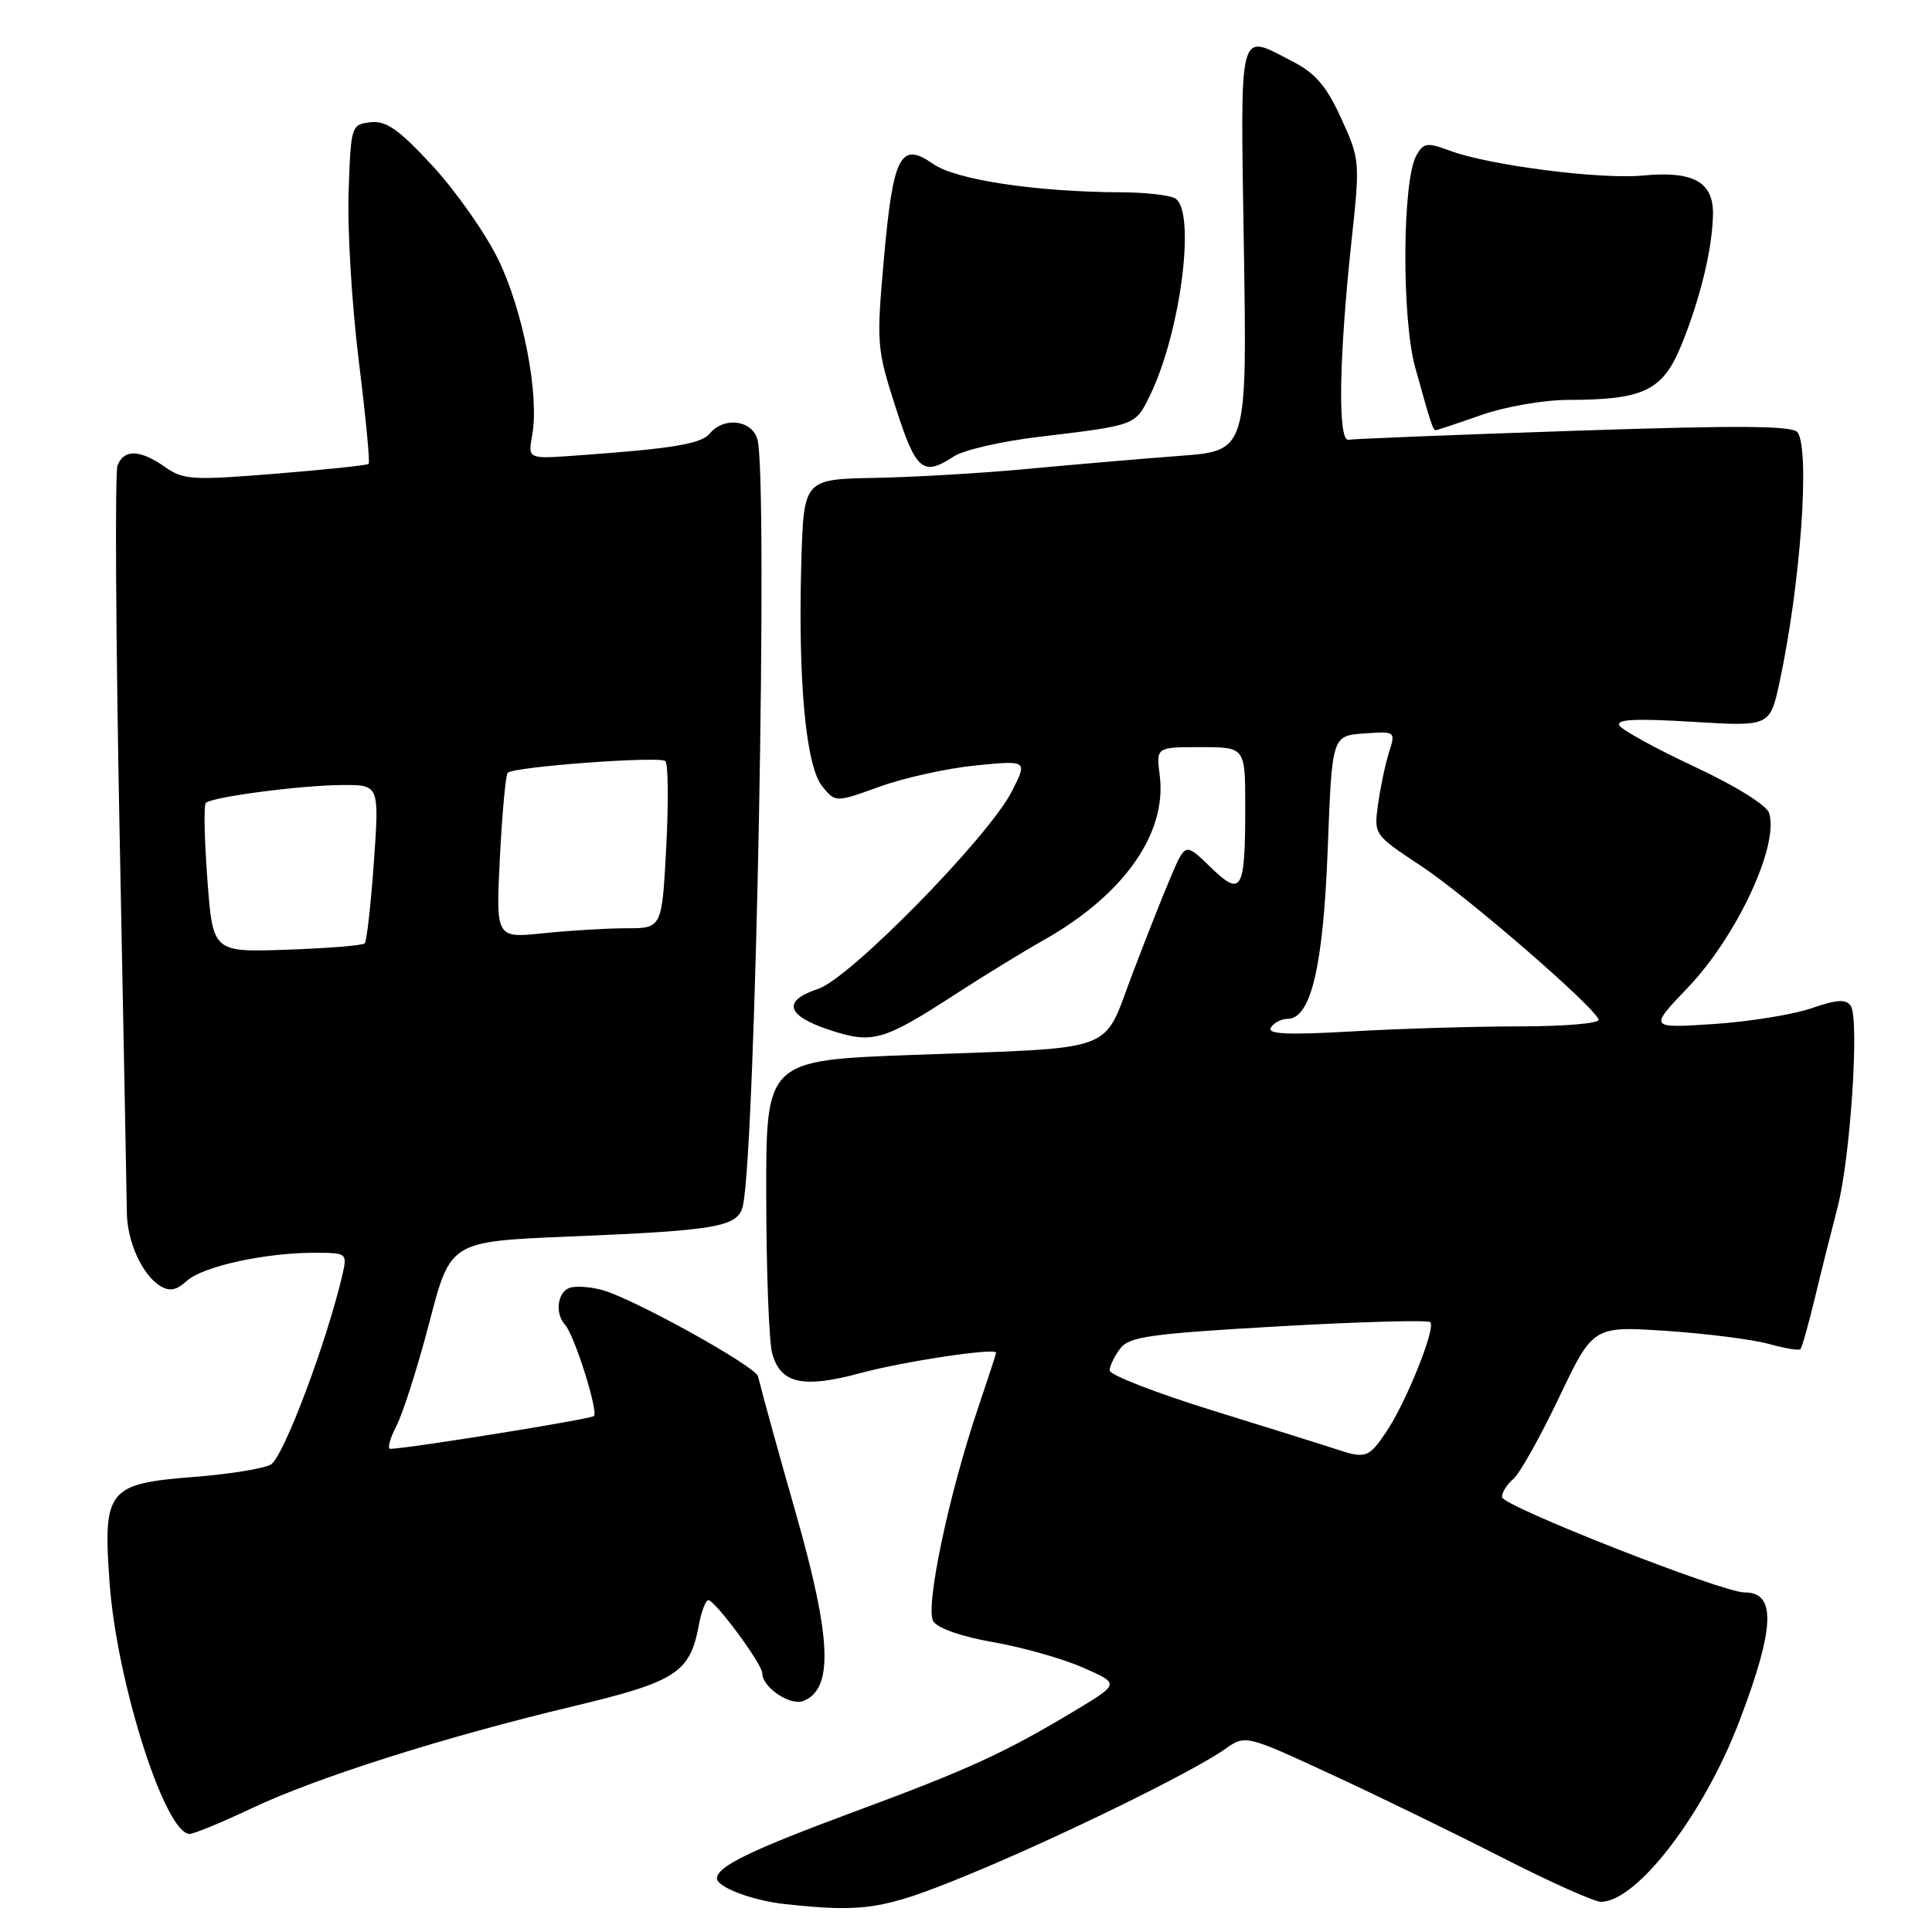 <?xml version="1.0" encoding="UTF-8" standalone="no"?>
<!DOCTYPE svg PUBLIC "-//W3C//DTD SVG 1.1//EN" "http://www.w3.org/Graphics/SVG/1.1/DTD/svg11.dtd" >
<svg xmlns="http://www.w3.org/2000/svg" xmlns:xlink="http://www.w3.org/1999/xlink" version="1.1" viewBox="0 0 256 256">
 <g >
 <path fill="currentColor"
d=" M 127.95 248.56 C 139.88 243.68 157.95 234.85 162.26 231.80 C 165.02 229.85 165.02 229.85 176.26 235.05 C 182.44 237.90 192.68 242.89 199.01 246.12 C 205.34 249.35 211.25 252.00 212.13 252.00 C 216.88 252.00 225.75 240.44 230.44 228.15 C 235.18 215.74 235.39 210.98 231.19 211.01 C 228.26 211.04 199.03 199.55 199.02 198.37 C 199.01 197.75 199.68 196.68 200.51 195.99 C 201.34 195.30 204.06 190.46 206.56 185.22 C 211.09 175.71 211.09 175.71 220.80 176.35 C 226.13 176.71 232.23 177.48 234.34 178.07 C 236.46 178.66 238.36 178.98 238.56 178.77 C 238.77 178.56 239.64 175.49 240.49 171.95 C 241.34 168.40 242.69 163.03 243.48 160.00 C 245.18 153.53 246.40 135.03 245.24 133.29 C 244.62 132.36 243.42 132.43 240.02 133.60 C 237.59 134.44 231.76 135.38 227.05 135.69 C 218.50 136.25 218.50 136.25 223.64 130.87 C 230.13 124.09 235.77 112.00 234.42 107.74 C 234.08 106.69 229.99 104.14 224.57 101.61 C 219.46 99.22 214.97 96.76 214.59 96.14 C 214.08 95.32 216.66 95.18 224.21 95.64 C 234.53 96.27 234.53 96.27 235.80 90.39 C 238.56 77.55 239.85 59.89 238.21 57.31 C 237.63 56.40 230.73 56.34 208.66 57.08 C 192.83 57.61 179.34 58.15 178.69 58.27 C 177.24 58.55 177.41 47.49 179.09 31.86 C 180.22 21.40 180.20 21.11 177.71 15.67 C 175.72 11.33 174.29 9.68 171.12 8.06 C 164.01 4.43 164.36 3.05 164.82 32.87 C 165.24 59.74 165.24 59.74 156.37 60.40 C 151.49 60.77 142.55 61.53 136.50 62.10 C 130.45 62.68 121.22 63.22 116.00 63.32 C 106.50 63.50 106.50 63.50 106.18 74.50 C 105.73 90.19 106.78 101.51 108.94 104.18 C 110.71 106.35 110.71 106.35 116.60 104.22 C 119.85 103.05 125.58 101.79 129.33 101.42 C 136.17 100.75 136.17 100.75 134.06 104.89 C 130.98 110.92 112.62 129.64 108.42 131.03 C 103.64 132.60 104.16 134.56 109.85 136.45 C 115.61 138.36 116.98 137.98 126.69 131.68 C 130.44 129.25 135.66 126.05 138.29 124.57 C 148.90 118.59 154.66 110.42 153.67 102.75 C 153.19 99.00 153.19 99.00 159.10 99.00 C 165.00 99.00 165.00 99.00 165.00 106.92 C 165.00 118.09 164.53 118.91 160.40 114.90 C 157.07 111.67 157.07 111.67 155.18 116.09 C 154.14 118.51 151.80 124.43 149.98 129.24 C 146.03 139.65 148.45 138.77 121.00 139.78 C 101.50 140.50 101.50 140.50 101.53 158.50 C 101.54 168.40 101.90 177.76 102.31 179.29 C 103.40 183.34 106.36 184.01 113.98 181.95 C 119.73 180.39 132.01 178.55 131.99 179.24 C 131.99 179.38 130.92 182.65 129.62 186.50 C 125.70 198.06 122.55 213.07 123.67 214.84 C 124.25 215.76 127.47 216.88 131.57 217.59 C 135.38 218.25 140.72 219.75 143.44 220.94 C 148.37 223.09 148.37 223.09 142.55 226.60 C 133.25 232.20 128.39 234.44 113.50 239.95 C 99.44 245.16 95.00 247.31 95.00 248.90 C 95.00 250.06 99.72 251.84 104.00 252.30 C 114.47 253.43 117.06 253.02 127.95 248.56 Z  M 33.35 239.61 C 41.92 235.54 58.92 230.15 76.00 226.08 C 89.56 222.84 91.41 221.65 92.58 215.43 C 92.93 213.54 93.51 212.01 93.86 212.03 C 94.78 212.08 101.00 220.50 101.00 221.69 C 101.00 223.57 104.67 226.06 106.43 225.39 C 110.46 223.84 110.20 217.14 105.45 200.50 C 103.14 192.41 101.23 185.50 100.44 182.37 C 100.10 181.04 84.16 172.19 79.88 170.96 C 78.23 170.49 76.24 170.36 75.44 170.66 C 73.84 171.27 73.52 174.08 74.88 175.55 C 76.10 176.88 79.31 187.02 78.70 187.63 C 78.29 188.05 54.36 191.90 51.72 191.98 C 51.30 191.99 51.66 190.62 52.53 188.94 C 53.40 187.26 55.37 181.07 56.90 175.19 C 59.68 164.50 59.68 164.50 75.38 163.85 C 95.22 163.04 97.84 162.56 98.45 159.71 C 100.13 151.88 101.79 63.56 100.37 58.25 C 99.67 55.65 95.94 55.17 94.05 57.44 C 92.89 58.83 89.17 59.45 76.22 60.37 C 69.94 60.82 69.94 60.82 70.52 57.66 C 71.49 52.32 69.30 41.06 65.98 34.30 C 64.26 30.81 60.34 25.24 57.27 21.93 C 52.81 17.11 51.17 15.96 49.09 16.20 C 46.54 16.50 46.49 16.65 46.19 25.50 C 46.02 30.45 46.63 40.49 47.54 47.82 C 48.45 55.14 49.04 61.29 48.85 61.47 C 48.66 61.65 43.10 62.24 36.50 62.77 C 25.47 63.66 24.28 63.59 21.85 61.87 C 18.56 59.55 16.41 59.49 15.57 61.68 C 15.22 62.60 15.34 84.54 15.85 110.43 C 16.36 136.32 16.79 158.94 16.81 160.71 C 16.86 164.53 18.84 168.91 21.19 170.37 C 22.47 171.16 23.35 171.00 24.76 169.72 C 26.88 167.80 35.07 166.00 41.66 166.00 C 45.92 166.00 46.02 166.07 45.41 168.75 C 43.34 177.74 37.53 193.18 35.87 194.07 C 34.85 194.61 30.34 195.34 25.85 195.69 C 14.23 196.59 13.62 197.34 14.53 209.84 C 15.49 222.97 21.88 243.00 25.12 243.00 C 25.71 243.00 29.41 241.47 33.35 239.61 Z  M 126.40 60.47 C 127.68 59.63 132.73 58.47 137.62 57.89 C 150.65 56.33 150.43 56.41 152.43 52.28 C 156.45 43.96 158.48 28.08 155.75 26.31 C 155.06 25.86 151.80 25.49 148.50 25.48 C 137.30 25.43 126.65 23.83 123.66 21.73 C 119.33 18.69 118.34 20.58 117.13 34.21 C 116.12 45.53 116.17 46.19 118.67 53.96 C 121.38 62.41 122.29 63.17 126.40 60.47 Z  M 196.26 55.00 C 199.41 53.89 204.53 53.00 207.73 52.99 C 217.81 52.98 220.31 51.78 222.78 45.75 C 225.31 39.57 226.94 32.77 226.98 28.29 C 227.01 24.08 224.30 22.62 217.68 23.26 C 212.05 23.80 197.29 21.90 192.12 19.97 C 189.09 18.84 188.63 18.91 187.67 20.61 C 185.81 23.91 185.71 42.16 187.52 48.68 C 189.60 56.18 189.87 57.00 190.25 57.00 C 190.43 57.00 193.13 56.10 196.26 55.00 Z  M 177.00 192.01 C 175.62 191.55 168.31 189.26 160.75 186.92 C 153.19 184.58 147.01 182.18 147.03 181.58 C 147.05 180.99 147.68 179.68 148.44 178.68 C 149.63 177.11 152.45 176.72 169.40 175.75 C 180.17 175.14 189.22 174.89 189.52 175.19 C 190.29 175.95 186.33 185.82 183.68 189.74 C 181.37 193.18 180.94 193.32 177.00 192.01 Z  M 168.40 136.16 C 168.79 135.52 169.79 135.00 170.61 135.00 C 173.70 135.00 175.34 128.08 175.93 112.50 C 176.50 97.50 176.50 97.50 180.72 97.19 C 184.92 96.89 184.93 96.90 184.05 99.69 C 183.56 101.24 182.91 104.32 182.60 106.55 C 182.04 110.60 182.05 110.61 188.27 114.72 C 194.30 118.70 211.16 133.28 211.83 135.10 C 212.02 135.60 207.31 136.00 201.33 136.00 C 195.38 136.01 185.37 136.30 179.09 136.67 C 170.54 137.16 167.86 137.03 168.40 136.16 Z  M 27.48 116.55 C 27.08 111.25 26.99 106.68 27.27 106.39 C 28.07 105.60 39.93 104.04 45.38 104.02 C 50.26 104.00 50.26 104.00 49.54 114.25 C 49.14 119.89 48.59 124.72 48.33 125.00 C 48.06 125.28 43.42 125.65 38.02 125.84 C 28.20 126.18 28.20 126.18 27.48 116.55 Z  M 66.24 113.60 C 66.54 107.70 67.01 102.66 67.27 102.40 C 68.07 101.59 87.46 100.16 88.17 100.85 C 88.54 101.21 88.59 106.34 88.28 112.25 C 87.71 123.00 87.71 123.00 83.00 123.00 C 80.41 123.00 75.46 123.30 71.99 123.66 C 65.70 124.32 65.70 124.32 66.24 113.60 Z "/>
</g>
</svg>